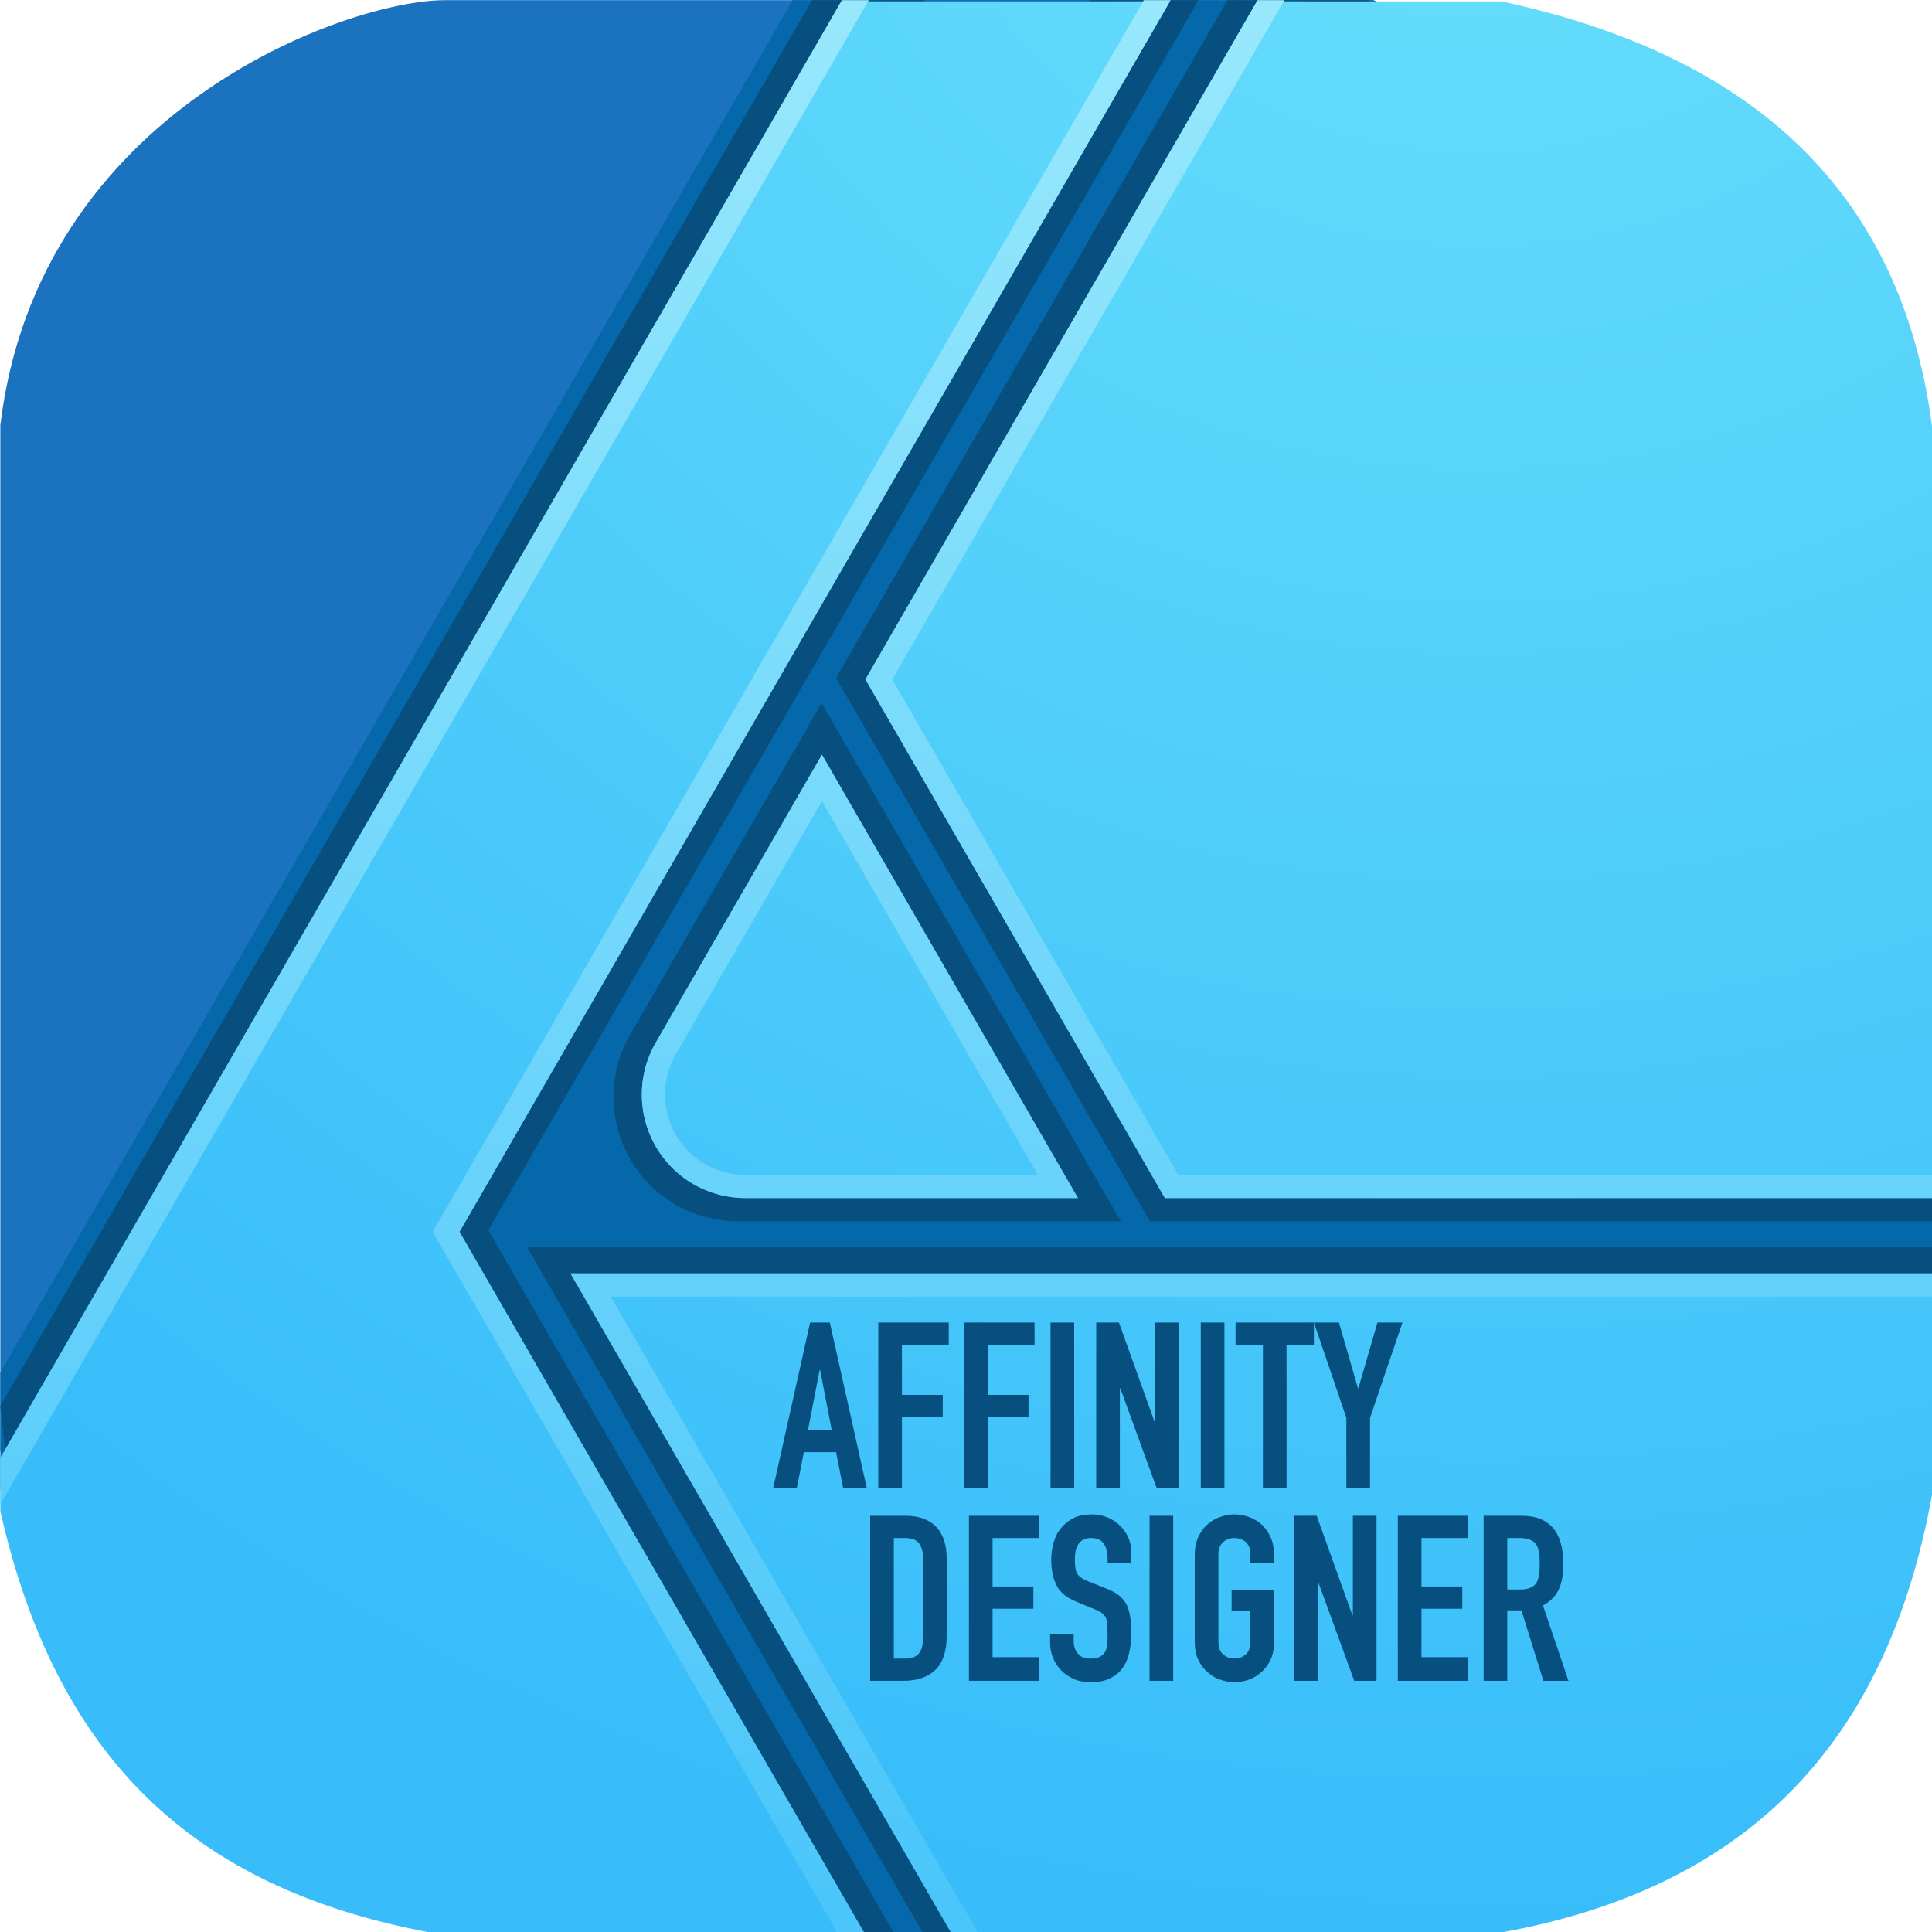 <?xml version="1.0" encoding="UTF-8" standalone="no"?>
<!DOCTYPE svg PUBLIC "-//W3C//DTD SVG 1.1//EN" "http://www.w3.org/Graphics/SVG/1.1/DTD/svg11.dtd">
<svg width="100%" height="100%" viewBox="0 0 100 100" version="1.1" xmlns="http://www.w3.org/2000/svg" xmlns:xlink="http://www.w3.org/1999/xlink" xml:space="preserve" xmlns:serif="http://www.serif.com/" style="fill-rule:evenodd;clip-rule:evenodd;stroke-linejoin:round;stroke-miterlimit:2;">
    <g id="affinity-designer-logo" transform="matrix(0.231,0,0,0.231,-72.286,-40.878)">
        <g>
            <g>
                <clipPath id="_clip1">
                    <path d="M746,189.99C746,182.821 740.179,177 733.01,177L325.99,177C318.821,177 313,182.821 313,189.99L313,597.01C313,604.179 318.821,610 325.99,610L733.01,610C740.179,610 746,604.179 746,597.01L746,189.99Z"/>
                </clipPath>
                <g clip-path="url(#_clip1)">
                    <path d="M746,302.57C746,295.401 627.599,177 620.43,177L412.59,177C390.94,176.998 321.49,201.503 313,272.26L313,510.41C313,517.579 409.751,610 416.92,610L642.08,609.996C649.249,609.996 746,513.249 746,506.08L746,302.57" style="fill:rgb(27,114,190);"/>
                    <path d="M746,302.57C746,295.401 627.599,176.998 620.43,176.998L490.53,177L313,484.491L313,501.75C313,508.919 409.751,610 416.92,610L637.75,610C644.919,610 746,508.919 746,501.75L746,302.57Z" style="fill:rgb(5,104,170);"/>
                    <path d="M513.198,610L483,610L405,453.186L557,177L581.46,177L422.333,452.617L513.197,610L513.198,610ZM595,610L519.693,610L430.956,456.303L746.03,456.303L746,485L595,610ZM520.15,177L494.86,177L313,491.99L317.33,531.465L520.15,177ZM564.08,450.638L478.434,450.638C468.437,450.638 459.141,445.408 454.142,436.752C449.15,428.105 449.15,417.418 454.142,408.771L497.025,334.496L564.08,450.638ZM746,450.638L570.575,450.638L500.272,328.87L587.955,177L619.725,177.02L573.58,334L595,378L746,437.38L746,450.638Z" style="fill:rgb(7,79,127);"/>
                    <g transform="matrix(0.423,0,0,0.423,280.018,-579.481)">
                        <path d="M1102,2575.8C1080.47,2700.95 1013.05,2788.93 866.741,2813.01L582.167,2813L379.998,2462.83L1102,2462.83L1102,2575.8ZM536.087,2813L311.394,2813.01C186.313,2791.1 109.061,2725.77 77.999,2588.88L78,2560.53L523.44,1789L697.52,1789L321.2,2440.81L536.087,2813ZM648.781,2422.9L472.775,2422.9C453.127,2422.9 434.972,2412.59 425.148,2395.57C415.336,2378.58 415.336,2357.57 425.148,2340.58C464.245,2272.86 513.2,2188.07 513.2,2188.07L648.781,2422.9ZM1102,2422.9L694.881,2422.9L536.24,2148.16L743.6,1789L873.127,1789.01C1005.07,1817.31 1087.3,1889.27 1102,2020.52L1102,2422.9Z" style="fill:url(#_Radial2);"/>
                    </g>
                    <g transform="matrix(0.423,0,0,0.423,280.018,-579.481)">
                        <path d="M1125.76,2831.83L593.04,2831.83L379.998,2462.83L1125.39,2462.83L1125.76,2831.83ZM321.2,2440.81L546.96,2831.83L46.573,2831.83L44.897,2617.86L535.807,1767.58L709.887,1767.58L321.2,2440.81ZM401.282,2475.12L600.135,2819.55L1113.46,2819.55L1113.12,2475.12L401.282,2475.12ZM542.901,1779.87L57.211,2621.11L58.765,2819.55L525.677,2819.55L307.011,2440.81L688.603,1779.87L542.901,1779.87ZM648.781,2422.9L472.315,2422.9L472.085,2422.89L471.626,2422.89L471.396,2422.88L471.167,2422.88L470.251,2422.84L470.023,2422.83L469.794,2422.82L469.566,2422.81L469.338,2422.79L469.11,2422.78L468.883,2422.76L468.655,2422.75L467.747,2422.67L467.521,2422.65L467.294,2422.63L467.068,2422.61L466.842,2422.58L466.616,2422.56L466.391,2422.53L466.165,2422.51L465.715,2422.45L465.491,2422.42L465.266,2422.39L464.594,2422.3L464.37,2422.26L464.147,2422.23L463.924,2422.19L463.701,2422.16L463.255,2422.08L462.811,2422L462.59,2421.96L462.368,2421.92L462.147,2421.88L461.926,2421.83L461.705,2421.79L461.485,2421.74L461.264,2421.7L461.044,2421.65L460.825,2421.6L460.605,2421.55L460.386,2421.51L460.167,2421.45L459.948,2421.4L459.512,2421.3L459.294,2421.24L458.86,2421.14L458.426,2421.02L457.562,2420.78L457.132,2420.66L456.918,2420.6L456.704,2420.53L456.49,2420.47L456.276,2420.4L456.063,2420.33L455.85,2420.27L455.637,2420.2L455.001,2419.99L454.79,2419.91L454.368,2419.77L454.158,2419.7L453.738,2419.54L453.529,2419.47L453.32,2419.39L453.112,2419.31L452.903,2419.23L452.695,2419.15L452.074,2418.91L451.868,2418.82L451.662,2418.74L451.456,2418.65L451.251,2418.57L450.841,2418.39L450.637,2418.3L450.433,2418.22L450.23,2418.12L449.824,2417.94L449.42,2417.76L449.219,2417.66L449.018,2417.57L448.817,2417.47L448.617,2417.38L448.417,2417.28L447.82,2416.98L447.424,2416.78L447.03,2416.58L446.833,2416.47L446.637,2416.37L446.442,2416.26L446.247,2416.16L446.052,2416.05L445.47,2415.72L445.277,2415.62L445.085,2415.51L444.893,2415.39L444.701,2415.28L444.51,2415.17L444.32,2415.05L444.129,2414.94L443.94,2414.83L443.75,2414.71L443.561,2414.59L443.373,2414.47L443.185,2414.36L442.811,2414.12L442.439,2413.88L442.253,2413.75L442.068,2413.63L441.884,2413.51L441.7,2413.38L441.516,2413.26L441.333,2413.13L441.151,2413L440.969,2412.88L440.787,2412.75L440.606,2412.62L440.066,2412.23L439.888,2412.1L439.709,2411.96L439.531,2411.83L439.354,2411.7L439.177,2411.56L439.001,2411.43L438.825,2411.29L438.475,2411.01L438.301,2410.88L438.127,2410.74L437.954,2410.6L437.782,2410.45L437.438,2410.17L437.268,2410.03L437.097,2409.88L436.928,2409.74L436.758,2409.6L436.422,2409.3L436.254,2409.16L436.087,2409.01L435.755,2408.71L435.59,2408.56L435.098,2408.11L434.935,2407.95L434.773,2407.8L434.612,2407.64L434.45,2407.49L434.29,2407.33L434.13,2407.18L433.812,2406.86L433.654,2406.7L433.34,2406.38L433.028,2406.06L432.873,2405.9L432.719,2405.74L432.565,2405.57L432.412,2405.41L432.26,2405.25L432.108,2405.08L431.957,2404.91L431.806,2404.75L431.657,2404.58L431.507,2404.41L431.063,2403.9L430.625,2403.39L430.481,2403.22L430.337,2403.04L430.193,2402.87L430.051,2402.69L429.909,2402.52L429.767,2402.34L429.627,2402.16L429.487,2401.99L429.347,2401.81L429.071,2401.45L428.797,2401.09L428.661,2400.91L428.526,2400.73L428.392,2400.55L428.258,2400.36L428.125,2400.18L427.992,2399.99L427.861,2399.81L427.599,2399.43L427.47,2399.25L427.341,2399.06L427.213,2398.87L426.959,2398.49L426.833,2398.3L426.583,2397.92L426.46,2397.73L426.337,2397.53L426.214,2397.34L426.093,2397.15L425.972,2396.95L425.852,2396.76L425.614,2396.36L425.496,2396.17L425.379,2395.97L425.263,2395.77L425.033,2395.37L424.919,2395.17L424.806,2394.97L424.694,2394.77L424.583,2394.57L424.473,2394.37L424.255,2393.97L424.148,2393.76L424.041,2393.56L423.936,2393.36L423.831,2393.15L423.727,2392.95L423.624,2392.75L423.522,2392.54L423.421,2392.34L423.32,2392.13L423.221,2391.93L423.025,2391.51L422.928,2391.31L422.738,2390.89L422.644,2390.69L422.458,2390.27L422.367,2390.07L422.187,2389.65L422.011,2389.23L421.924,2389.02L421.838,2388.81L421.753,2388.6L421.669,2388.39L421.586,2388.18L421.422,2387.76L421.262,2387.34L421.183,2387.12L421.029,2386.7L420.953,2386.49L420.878,2386.28L420.803,2386.06L420.73,2385.85L420.658,2385.64L420.586,2385.42L420.516,2385.21L420.446,2384.99L420.377,2384.78L420.309,2384.57L420.242,2384.35L420.176,2384.14L420.111,2383.92L420.047,2383.7L419.983,2383.49L419.921,2383.27L419.859,2383.06L419.798,2382.84L419.739,2382.63L419.68,2382.41L419.622,2382.19L419.565,2381.98L419.508,2381.76L419.453,2381.54L419.399,2381.32L419.345,2381.11L419.292,2380.89L419.19,2380.45L419.14,2380.24L419.091,2380.02L419.043,2379.8L418.949,2379.36L418.859,2378.92L418.773,2378.48L418.731,2378.26L418.69,2378.05L418.65,2377.83L418.611,2377.61L418.573,2377.39L418.536,2377.16L418.499,2376.95L418.464,2376.72L418.429,2376.5L418.395,2376.28L418.362,2376.06L418.331,2375.84L418.299,2375.62L418.269,2375.4L418.24,2375.18L418.184,2374.74L418.158,2374.52L418.132,2374.29L418.107,2374.07L418.061,2373.63L418.039,2373.41L418.018,2373.19L417.997,2372.96L417.978,2372.74L417.942,2372.3L417.925,2372.08L417.91,2371.85L417.895,2371.63L417.881,2371.41L417.868,2371.19L417.856,2370.97L417.844,2370.74L417.834,2370.52L417.816,2370.08L417.808,2369.85L417.796,2369.41L417.791,2369.19L417.787,2368.96L417.781,2368.52L417.78,2368.3L417.78,2367.85L417.781,2367.63L417.784,2367.41L417.787,2367.18L417.791,2366.96L417.796,2366.74L417.802,2366.52L417.808,2366.29L417.816,2366.07L417.834,2365.63L417.844,2365.4L417.868,2364.96L417.881,2364.74L417.895,2364.51L417.925,2364.07L417.942,2363.85L417.978,2363.41L417.997,2363.18L418.039,2362.74L418.061,2362.52L418.084,2362.3L418.107,2362.07L418.132,2361.85L418.184,2361.41L418.24,2360.97L418.269,2360.75L418.299,2360.53L418.331,2360.3L418.362,2360.08L418.395,2359.86L418.429,2359.64L418.499,2359.2L418.573,2358.76L418.611,2358.54L418.65,2358.32L418.69,2358.1L418.731,2357.88L418.773,2357.66L418.859,2357.22L418.904,2357.01L418.949,2356.79L419.043,2356.35L419.091,2356.13L419.14,2355.91L419.19,2355.69L419.241,2355.48L419.292,2355.26L419.345,2355.04L419.399,2354.82L419.453,2354.61L419.508,2354.39L419.622,2353.95L419.68,2353.74L419.798,2353.3L419.859,2353.09L419.921,2352.87L419.983,2352.66L420.047,2352.44L420.111,2352.23L420.176,2352.01L420.242,2351.8L420.309,2351.58L420.377,2351.37L420.446,2351.15L420.516,2350.94L420.586,2350.72L420.73,2350.3L420.803,2350.09L420.878,2349.87L420.953,2349.66L421.029,2349.45L421.106,2349.24L421.183,2349.02L421.262,2348.81L421.422,2348.39L421.586,2347.97L421.669,2347.76L421.753,2347.55L421.838,2347.34L421.924,2347.13L422.011,2346.92L422.187,2346.5L422.367,2346.08L422.458,2345.87L422.551,2345.67L422.644,2345.46L422.738,2345.25L422.833,2345.05L422.928,2344.84L423.025,2344.63L423.123,2344.43L423.221,2344.22L423.32,2344.01L423.522,2343.61L423.624,2343.4L423.727,2343.2L423.831,2342.99L424.041,2342.59L424.148,2342.39L424.255,2342.18L424.473,2341.78L424.583,2341.58L424.694,2341.38L424.806,2341.18L424.919,2340.97L425.033,2340.78L425.148,2340.58L513.2,2188.07L648.781,2422.9ZM1125.14,2422.9L694.861,2422.9L536.24,2148.16L755.967,1767.58L1120.69,1767.58L1125.14,2422.9ZM435.797,2346.71L435.7,2346.88L435.611,2347.03L435.525,2347.18L435.437,2347.34L435.352,2347.5L435.264,2347.66L435.18,2347.81L435.012,2348.13L434.93,2348.28L434.684,2348.76L434.606,2348.91L434.526,2349.07L434.446,2349.24L434.37,2349.39L434.216,2349.71L434.141,2349.87L434.065,2350.03L433.99,2350.19L433.916,2350.36L433.844,2350.51L433.773,2350.67L433.7,2350.84L433.629,2351L433.559,2351.16L433.421,2351.48L433.353,2351.65L433.285,2351.81L433.218,2351.97L433.153,2352.13L433.087,2352.3L433.022,2352.46L432.959,2352.62L432.896,2352.79L432.833,2352.95L432.771,2353.12L432.71,2353.28L432.65,2353.44L432.591,2353.61L432.531,2353.78L432.473,2353.94L432.416,2354.1L432.358,2354.27L432.302,2354.44L432.247,2354.6L432.192,2354.77L432.138,2354.93L432.032,2355.27L431.98,2355.43L431.928,2355.6L431.878,2355.77L431.828,2355.93L431.778,2356.1L431.73,2356.27L431.683,2356.43L431.635,2356.61L431.589,2356.77L431.543,2356.94L431.498,2357.11L431.41,2357.45L431.367,2357.61L431.283,2357.95L431.242,2358.12L431.203,2358.29L431.163,2358.46L431.124,2358.63L431.048,2358.97L430.976,2359.31L430.906,2359.65L430.872,2359.82L430.84,2359.99L430.807,2360.16L430.775,2360.33L430.744,2360.5L430.684,2360.84L430.626,2361.18L430.599,2361.36L430.572,2361.52L430.546,2361.7L430.52,2361.87L430.496,2362.04L430.471,2362.21L430.425,2362.55L430.403,2362.72L430.382,2362.9L430.361,2363.07L430.342,2363.24L430.322,2363.41L430.304,2363.59L430.286,2363.76L430.252,2364.1L430.237,2364.28L430.207,2364.62L430.181,2364.96L430.169,2365.14L430.157,2365.31L430.146,2365.48L430.136,2365.66L430.118,2366L430.11,2366.17L430.103,2366.35L430.096,2366.52L430.09,2366.69L430.085,2366.86L430.08,2367.04L430.076,2367.21L430.073,2367.38L430.071,2367.55L430.069,2367.73L430.068,2367.9L430.068,2368.25L430.069,2368.42L430.073,2368.76L430.076,2368.94L430.08,2369.11L430.085,2369.28L430.09,2369.46L430.096,2369.63L430.103,2369.8L430.11,2369.98L430.118,2370.15L430.136,2370.49L430.146,2370.67L430.157,2370.84L430.181,2371.18L430.194,2371.36L430.207,2371.53L430.237,2371.87L430.252,2372.05L430.286,2372.39L430.322,2372.73L430.341,2372.91L430.361,2373.08L430.403,2373.42L430.425,2373.59L430.471,2373.93L430.496,2374.11L430.52,2374.28L430.572,2374.62L430.626,2374.96L430.655,2375.14L430.684,2375.31L430.744,2375.65L430.775,2375.82L430.839,2376.16L430.873,2376.33L430.906,2376.5L430.976,2376.84L431.012,2377.01L431.086,2377.35L431.124,2377.52L431.202,2377.86L431.242,2378.03L431.283,2378.19L431.325,2378.37L431.368,2378.53L431.41,2378.7L431.498,2379.04L431.543,2379.21L431.589,2379.38L431.635,2379.54L431.682,2379.71L431.731,2379.88L431.779,2380.05L431.878,2380.38L431.928,2380.55L431.979,2380.71L432.085,2381.05L432.138,2381.21L432.192,2381.38L432.247,2381.55L432.302,2381.71L432.358,2381.88L432.415,2382.04L432.473,2382.21L432.531,2382.37L432.59,2382.54L432.649,2382.7L432.71,2382.87L432.771,2383.03L432.833,2383.2L432.959,2383.52L433.023,2383.69L433.087,2383.85L433.152,2384.01L433.219,2384.18L433.285,2384.34L433.489,2384.82L433.559,2384.99L433.629,2385.15L433.7,2385.31L433.773,2385.47L433.844,2385.63L433.917,2385.8L434.065,2386.12L434.14,2386.27L434.216,2386.43L434.293,2386.6L434.369,2386.75L434.448,2386.91L434.526,2387.07L434.605,2387.23L434.685,2387.39L434.766,2387.55L434.847,2387.7L435.096,2388.18L435.18,2388.34L435.264,2388.49L435.35,2388.65L435.438,2388.81L435.525,2388.96L435.611,2389.12L435.7,2389.27L435.788,2389.43L435.879,2389.58L435.971,2389.74L436.061,2389.89L436.15,2390.04L436.242,2390.19L436.336,2390.35L436.429,2390.5L436.521,2390.65L436.616,2390.8L436.712,2390.95L436.807,2391.1L436.903,2391.25L437,2391.4L437.095,2391.54L437.291,2391.84L437.389,2391.98L437.491,2392.13L437.589,2392.28L437.688,2392.42L437.79,2392.57L437.994,2392.85L438.098,2393L438.199,2393.14L438.407,2393.42L438.51,2393.56L438.615,2393.7L438.724,2393.85L438.828,2393.98L438.933,2394.12L439.153,2394.4L439.259,2394.53L439.365,2394.67L439.475,2394.81L439.589,2394.95L439.698,2395.08L439.806,2395.21L439.919,2395.35L440.032,2395.48L440.145,2395.62L440.256,2395.75L440.371,2395.88L440.483,2396.01L440.598,2396.14L440.715,2396.28L440.828,2396.4L440.945,2396.53L441.06,2396.66L441.179,2396.79L441.297,2396.92L441.414,2397.05L441.531,2397.17L441.651,2397.3L441.772,2397.43L441.89,2397.55L442.009,2397.67L442.131,2397.8L442.255,2397.93L442.495,2398.17L442.62,2398.29L442.742,2398.41L442.865,2398.53L442.99,2398.65L443.117,2398.78L443.241,2398.89L443.365,2399.01L443.494,2399.13L443.619,2399.25L443.744,2399.36L443.871,2399.48L444.002,2399.6L444.132,2399.72L444.255,2399.83L444.384,2399.94L444.516,2400.06L444.65,2400.17L444.779,2400.29L444.908,2400.4L445.04,2400.51L445.17,2400.62L445.306,2400.73L445.437,2400.84L445.569,2400.95L445.703,2401.06L445.836,2401.17L445.97,2401.27L446.108,2401.38L446.243,2401.49L446.373,2401.59L446.513,2401.7L446.654,2401.81L446.787,2401.91L446.924,2402.01L447.065,2402.12L447.199,2402.22L447.337,2402.32L447.48,2402.43L447.62,2402.53L447.759,2402.63L447.899,2402.73L448.036,2402.82L448.177,2402.92L448.322,2403.02L448.464,2403.12L448.75,2403.32L448.888,2403.41L449.032,2403.5L449.181,2403.6L449.32,2403.69L449.465,2403.79L449.616,2403.88L449.898,2404.06L450.049,2404.16L450.197,2404.25L450.34,2404.34L450.487,2404.42L451.083,2404.78L451.234,2404.87L451.379,2404.95L451.525,2405.03L451.681,2405.12L451.833,2405.21L451.98,2405.29L452.133,2405.37L452.28,2405.45L452.434,2405.53L452.587,2405.62L452.741,2405.7L452.896,2405.78L453.046,2405.85L453.196,2405.93L453.508,2406.09L453.659,2406.16L453.973,2406.32L454.125,2406.39L454.284,2406.47L454.442,2406.54L454.595,2406.61L454.749,2406.68L454.908,2406.76L455.069,2406.83L455.224,2406.9L455.384,2406.97L455.539,2407.04L455.696,2407.1L455.858,2407.17L456.019,2407.24L456.176,2407.31L456.333,2407.37L456.661,2407.51L456.819,2407.57L456.978,2407.63L457.136,2407.69L457.301,2407.76L457.621,2407.88L457.788,2407.94L457.948,2408L458.115,2408.06L458.276,2408.12L458.437,2408.17L458.606,2408.23L458.768,2408.29L458.93,2408.34L459.1,2408.4L459.263,2408.45L459.426,2408.51L459.754,2408.61L459.919,2408.66L460.09,2408.72L460.42,2408.82L460.592,2408.87L460.752,2408.91L460.918,2408.96L461.091,2409.01L461.258,2409.06L461.425,2409.1L461.599,2409.15L461.767,2409.19L461.929,2409.24L462.098,2409.28L462.273,2409.32L462.442,2409.37L462.604,2409.41L462.774,2409.45L462.951,2409.49L463.121,2409.53L463.291,2409.56L463.462,2409.6L463.626,2409.64L463.804,2409.68L463.976,2409.71L464.141,2409.75L464.32,2409.78L464.492,2409.82L464.658,2409.85L464.831,2409.88L465.005,2409.91L465.178,2409.94L465.358,2409.97L465.694,2410.03L465.875,2410.06L466.049,2410.09L466.218,2410.11L466.394,2410.14L466.569,2410.17L466.745,2410.19L466.921,2410.22L467.091,2410.24L467.267,2410.26L467.621,2410.3L467.798,2410.33L467.969,2410.35L468.14,2410.36L468.318,2410.38L468.504,2410.4L468.675,2410.42L468.847,2410.43L469.033,2410.45L469.206,2410.46L469.378,2410.48L469.565,2410.49L469.738,2410.5L469.911,2410.52L470.092,2410.53L470.272,2410.54L470.453,2410.55L470.627,2410.56L470.802,2410.57L470.983,2410.57L471.165,2410.58L471.34,2410.59L471.515,2410.59L471.698,2410.6L472.056,2410.6L472.232,2410.61L627.498,2410.61L513.2,2212.64L435.797,2346.71ZM763.061,1779.87L550.429,2148.16L701.956,2410.61L1112.77,2410.61L1108.49,1779.87L763.061,1779.87Z" style="fill:url(#_Linear3);"/>
                    </g>
                </g>
            </g>
        </g>
    </g>
    <g transform="matrix(1,0,0,1,2,-4)">
        <g id="Layer2">
            <g>
                <g transform="matrix(12,0,0,12,38,81)">
                    <path d="M0.254,-0.249L0.204,-0.507L0.202,-0.507L0.152,-0.249L0.254,-0.249ZM0.002,-0L0.161,-0.712L0.246,-0.712L0.405,-0L0.303,-0L0.273,-0.153L0.134,-0.153L0.104,-0L0.002,-0Z" style="fill:rgb(7,79,127);fill-rule:nonzero;"/>
                </g>
                <g transform="matrix(12,0,0,12,42.884,81)">
                    <path d="M0.048,-0L0.048,-0.712L0.352,-0.712L0.352,-0.616L0.15,-0.616L0.15,-0.4L0.326,-0.4L0.326,-0.304L0.15,-0.304L0.15,-0L0.048,-0Z" style="fill:rgb(7,79,127);fill-rule:nonzero;"/>
                </g>
                <g transform="matrix(12,0,0,12,47.324,81)">
                    <path d="M0.048,-0L0.048,-0.712L0.352,-0.712L0.352,-0.616L0.15,-0.616L0.15,-0.4L0.326,-0.4L0.326,-0.304L0.15,-0.304L0.15,-0L0.048,-0Z" style="fill:rgb(7,79,127);fill-rule:nonzero;"/>
                </g>
                <g transform="matrix(12,0,0,12,51.764,81)">
                    <rect x="0.051" y="-0.712" width="0.102" height="0.712" style="fill:rgb(7,79,127);fill-rule:nonzero;"/>
                </g>
                <g transform="matrix(12,0,0,12,54.212,81)">
                    <path d="M0.044,-0L0.044,-0.712L0.142,-0.712L0.296,-0.283L0.298,-0.283L0.298,-0.712L0.4,-0.712L0.4,-0L0.304,-0L0.148,-0.428L0.146,-0.428L0.146,-0L0.044,-0Z" style="fill:rgb(7,79,127);fill-rule:nonzero;"/>
                </g>
                <g transform="matrix(12,0,0,12,59.54,81)">
                    <rect x="0.051" y="-0.712" width="0.102" height="0.712" style="fill:rgb(7,79,127);fill-rule:nonzero;"/>
                </g>
                <g transform="matrix(12,0,0,12,61.988,81)">
                    <path d="M0.115,-0L0.115,-0.616L-0.003,-0.616L-0.003,-0.712L0.335,-0.712L0.335,-0.616L0.217,-0.616L0.217,-0L0.115,-0Z" style="fill:rgb(7,79,127);fill-rule:nonzero;"/>
                </g>
                <g transform="matrix(12,0,0,12,65.972,81)">
                    <path d="M0.143,-0L0.143,-0.301L0.003,-0.712L0.111,-0.712L0.193,-0.429L0.195,-0.429L0.277,-0.712L0.385,-0.712L0.245,-0.301L0.245,-0L0.143,-0Z" style="fill:rgb(7,79,127);fill-rule:nonzero;"/>
                </g>
                <g transform="matrix(12,0,0,12,42.464,91)">
                    <path d="M0.048,-0L0.048,-0.712L0.199,-0.712C0.258,-0.712 0.302,-0.696 0.333,-0.664C0.363,-0.632 0.378,-0.587 0.378,-0.528L0.378,-0.195C0.378,-0.128 0.362,-0.079 0.33,-0.048C0.297,-0.016 0.251,-0 0.19,-0L0.048,-0ZM0.15,-0.616L0.15,-0.096L0.197,-0.096C0.226,-0.096 0.246,-0.103 0.258,-0.118C0.27,-0.132 0.276,-0.154 0.276,-0.185L0.276,-0.528C0.276,-0.556 0.27,-0.578 0.259,-0.593C0.248,-0.608 0.227,-0.616 0.197,-0.616L0.15,-0.616Z" style="fill:rgb(7,79,127);fill-rule:nonzero;"/>
                </g>
                <g transform="matrix(12,0,0,12,47.576,91)">
                    <path d="M0.048,-0L0.048,-0.712L0.352,-0.712L0.352,-0.616L0.15,-0.616L0.15,-0.407L0.326,-0.407L0.326,-0.311L0.15,-0.311L0.15,-0.102L0.352,-0.102L0.352,-0L0.048,-0Z" style="fill:rgb(7,79,127);fill-rule:nonzero;"/>
                </g>
                <g transform="matrix(12,0,0,12,52.016,91)">
                    <path d="M0.378,-0.507L0.276,-0.507L0.276,-0.53C0.276,-0.553 0.271,-0.574 0.26,-0.591C0.249,-0.608 0.23,-0.616 0.204,-0.616C0.19,-0.616 0.179,-0.613 0.17,-0.608C0.161,-0.603 0.154,-0.596 0.149,-0.588C0.144,-0.579 0.14,-0.57 0.138,-0.559C0.136,-0.548 0.135,-0.536 0.135,-0.524C0.135,-0.51 0.136,-0.498 0.137,-0.489C0.138,-0.48 0.14,-0.471 0.144,-0.464C0.148,-0.457 0.154,-0.45 0.162,-0.445C0.169,-0.44 0.18,-0.434 0.193,-0.429L0.271,-0.398C0.294,-0.389 0.312,-0.379 0.326,-0.368C0.34,-0.356 0.351,-0.342 0.359,-0.327C0.366,-0.311 0.371,-0.293 0.374,-0.273C0.377,-0.252 0.378,-0.229 0.378,-0.203C0.378,-0.173 0.375,-0.145 0.369,-0.12C0.363,-0.094 0.353,-0.072 0.34,-0.054C0.326,-0.035 0.308,-0.021 0.285,-0.01C0.262,0.001 0.235,0.006 0.202,0.006C0.177,0.006 0.154,0.002 0.133,-0.007C0.112,-0.016 0.093,-0.028 0.078,-0.043C0.063,-0.058 0.05,-0.076 0.042,-0.097C0.033,-0.117 0.028,-0.139 0.028,-0.163L0.028,-0.201L0.13,-0.201L0.13,-0.169C0.13,-0.15 0.135,-0.134 0.147,-0.119C0.158,-0.103 0.176,-0.096 0.202,-0.096C0.219,-0.096 0.233,-0.098 0.243,-0.104C0.252,-0.109 0.26,-0.116 0.265,-0.125C0.27,-0.134 0.274,-0.146 0.275,-0.159C0.276,-0.171 0.276,-0.186 0.276,-0.202C0.276,-0.221 0.275,-0.236 0.274,-0.248C0.273,-0.26 0.27,-0.27 0.266,-0.277C0.261,-0.284 0.255,-0.29 0.248,-0.295C0.24,-0.3 0.23,-0.305 0.217,-0.31L0.144,-0.34C0.1,-0.358 0.07,-0.382 0.056,-0.412C0.041,-0.441 0.033,-0.478 0.033,-0.523C0.033,-0.55 0.037,-0.575 0.044,-0.599C0.051,-0.623 0.062,-0.644 0.077,-0.661C0.091,-0.678 0.109,-0.692 0.131,-0.703C0.152,-0.713 0.178,-0.718 0.208,-0.718C0.233,-0.718 0.257,-0.713 0.278,-0.704C0.299,-0.695 0.317,-0.682 0.332,-0.667C0.363,-0.635 0.378,-0.598 0.378,-0.557L0.378,-0.507Z" style="fill:rgb(7,79,127);fill-rule:nonzero;"/>
                </g>
                <g transform="matrix(12,0,0,12,56.888,91)">
                    <rect x="0.051" y="-0.712" width="0.102" height="0.712" style="fill:rgb(7,79,127);fill-rule:nonzero;"/>
                </g>
                <g transform="matrix(12,0,0,12,59.336,91)">
                    <path d="M0.042,-0.544C0.042,-0.573 0.047,-0.598 0.057,-0.62C0.067,-0.642 0.08,-0.66 0.097,-0.675C0.113,-0.689 0.131,-0.7 0.152,-0.707C0.172,-0.714 0.192,-0.718 0.213,-0.718C0.234,-0.718 0.254,-0.714 0.275,-0.707C0.295,-0.7 0.313,-0.689 0.33,-0.675C0.346,-0.66 0.359,-0.642 0.369,-0.62C0.379,-0.598 0.384,-0.573 0.384,-0.544L0.384,-0.508L0.282,-0.508L0.282,-0.544C0.282,-0.569 0.275,-0.587 0.262,-0.599C0.248,-0.61 0.232,-0.616 0.213,-0.616C0.194,-0.616 0.178,-0.61 0.165,-0.599C0.151,-0.587 0.144,-0.569 0.144,-0.544L0.144,-0.168C0.144,-0.143 0.151,-0.125 0.165,-0.114C0.178,-0.102 0.194,-0.096 0.213,-0.096C0.232,-0.096 0.248,-0.102 0.262,-0.114C0.275,-0.125 0.282,-0.143 0.282,-0.168L0.282,-0.302L0.201,-0.302L0.201,-0.392L0.384,-0.392L0.384,-0.168C0.384,-0.138 0.379,-0.112 0.369,-0.091C0.359,-0.07 0.346,-0.052 0.33,-0.038C0.313,-0.023 0.295,-0.012 0.275,-0.005C0.254,0.002 0.234,0.006 0.213,0.006C0.192,0.006 0.172,0.002 0.152,-0.005C0.131,-0.012 0.113,-0.023 0.097,-0.038C0.08,-0.052 0.067,-0.07 0.057,-0.091C0.047,-0.112 0.042,-0.138 0.042,-0.168L0.042,-0.544Z" style="fill:rgb(7,79,127);fill-rule:nonzero;"/>
                </g>
                <g transform="matrix(12,0,0,12,64.448,91)">
                    <path d="M0.044,-0L0.044,-0.712L0.142,-0.712L0.296,-0.283L0.298,-0.283L0.298,-0.712L0.4,-0.712L0.4,-0L0.304,-0L0.148,-0.428L0.146,-0.428L0.146,-0L0.044,-0Z" style="fill:rgb(7,79,127);fill-rule:nonzero;"/>
                </g>
                <g transform="matrix(12,0,0,12,69.776,91)">
                    <path d="M0.048,-0L0.048,-0.712L0.352,-0.712L0.352,-0.616L0.15,-0.616L0.15,-0.407L0.326,-0.407L0.326,-0.311L0.15,-0.311L0.15,-0.102L0.352,-0.102L0.352,-0L0.048,-0Z" style="fill:rgb(7,79,127);fill-rule:nonzero;"/>
                </g>
                <g transform="matrix(12,0,0,12,74.216,91)">
                    <path d="M0.15,-0.616L0.15,-0.394L0.208,-0.394C0.226,-0.394 0.24,-0.397 0.251,-0.402C0.262,-0.407 0.27,-0.414 0.276,-0.423C0.281,-0.432 0.285,-0.444 0.287,-0.458C0.289,-0.471 0.29,-0.487 0.29,-0.505C0.29,-0.523 0.289,-0.539 0.287,-0.553C0.285,-0.566 0.281,-0.578 0.275,-0.588C0.262,-0.607 0.238,-0.616 0.203,-0.616L0.15,-0.616ZM0.048,-0L0.048,-0.712L0.212,-0.712C0.332,-0.712 0.392,-0.642 0.392,-0.503C0.392,-0.461 0.386,-0.425 0.373,-0.396C0.36,-0.367 0.337,-0.343 0.304,-0.325L0.414,-0L0.306,-0L0.211,-0.304L0.15,-0.304L0.15,-0L0.048,-0Z" style="fill:rgb(7,79,127);fill-rule:nonzero;"/>
                </g>
            </g>
        </g>
    </g>
    <defs>
        <radialGradient id="_Radial2" cx="0" cy="0" r="1" gradientUnits="userSpaceOnUse" gradientTransform="matrix(1216.45,0,0,1216.45,860.679,1596.55)"><stop offset="0" style="stop-color:rgb(107,225,251);stop-opacity:1"/><stop offset="1" style="stop-color:rgb(56,189,250);stop-opacity:1"/></radialGradient>
        <linearGradient id="_Linear3" x1="0" y1="0" x2="1" y2="0" gradientUnits="userSpaceOnUse" gradientTransform="matrix(-0.018,-1024,1024,-0.018,1.81089e+06,2781.44)"><stop offset="0" style="stop-color:rgb(74,197,250);stop-opacity:1"/><stop offset="1" style="stop-color:rgb(151,232,252);stop-opacity:1"/></linearGradient>
    </defs>
</svg>

